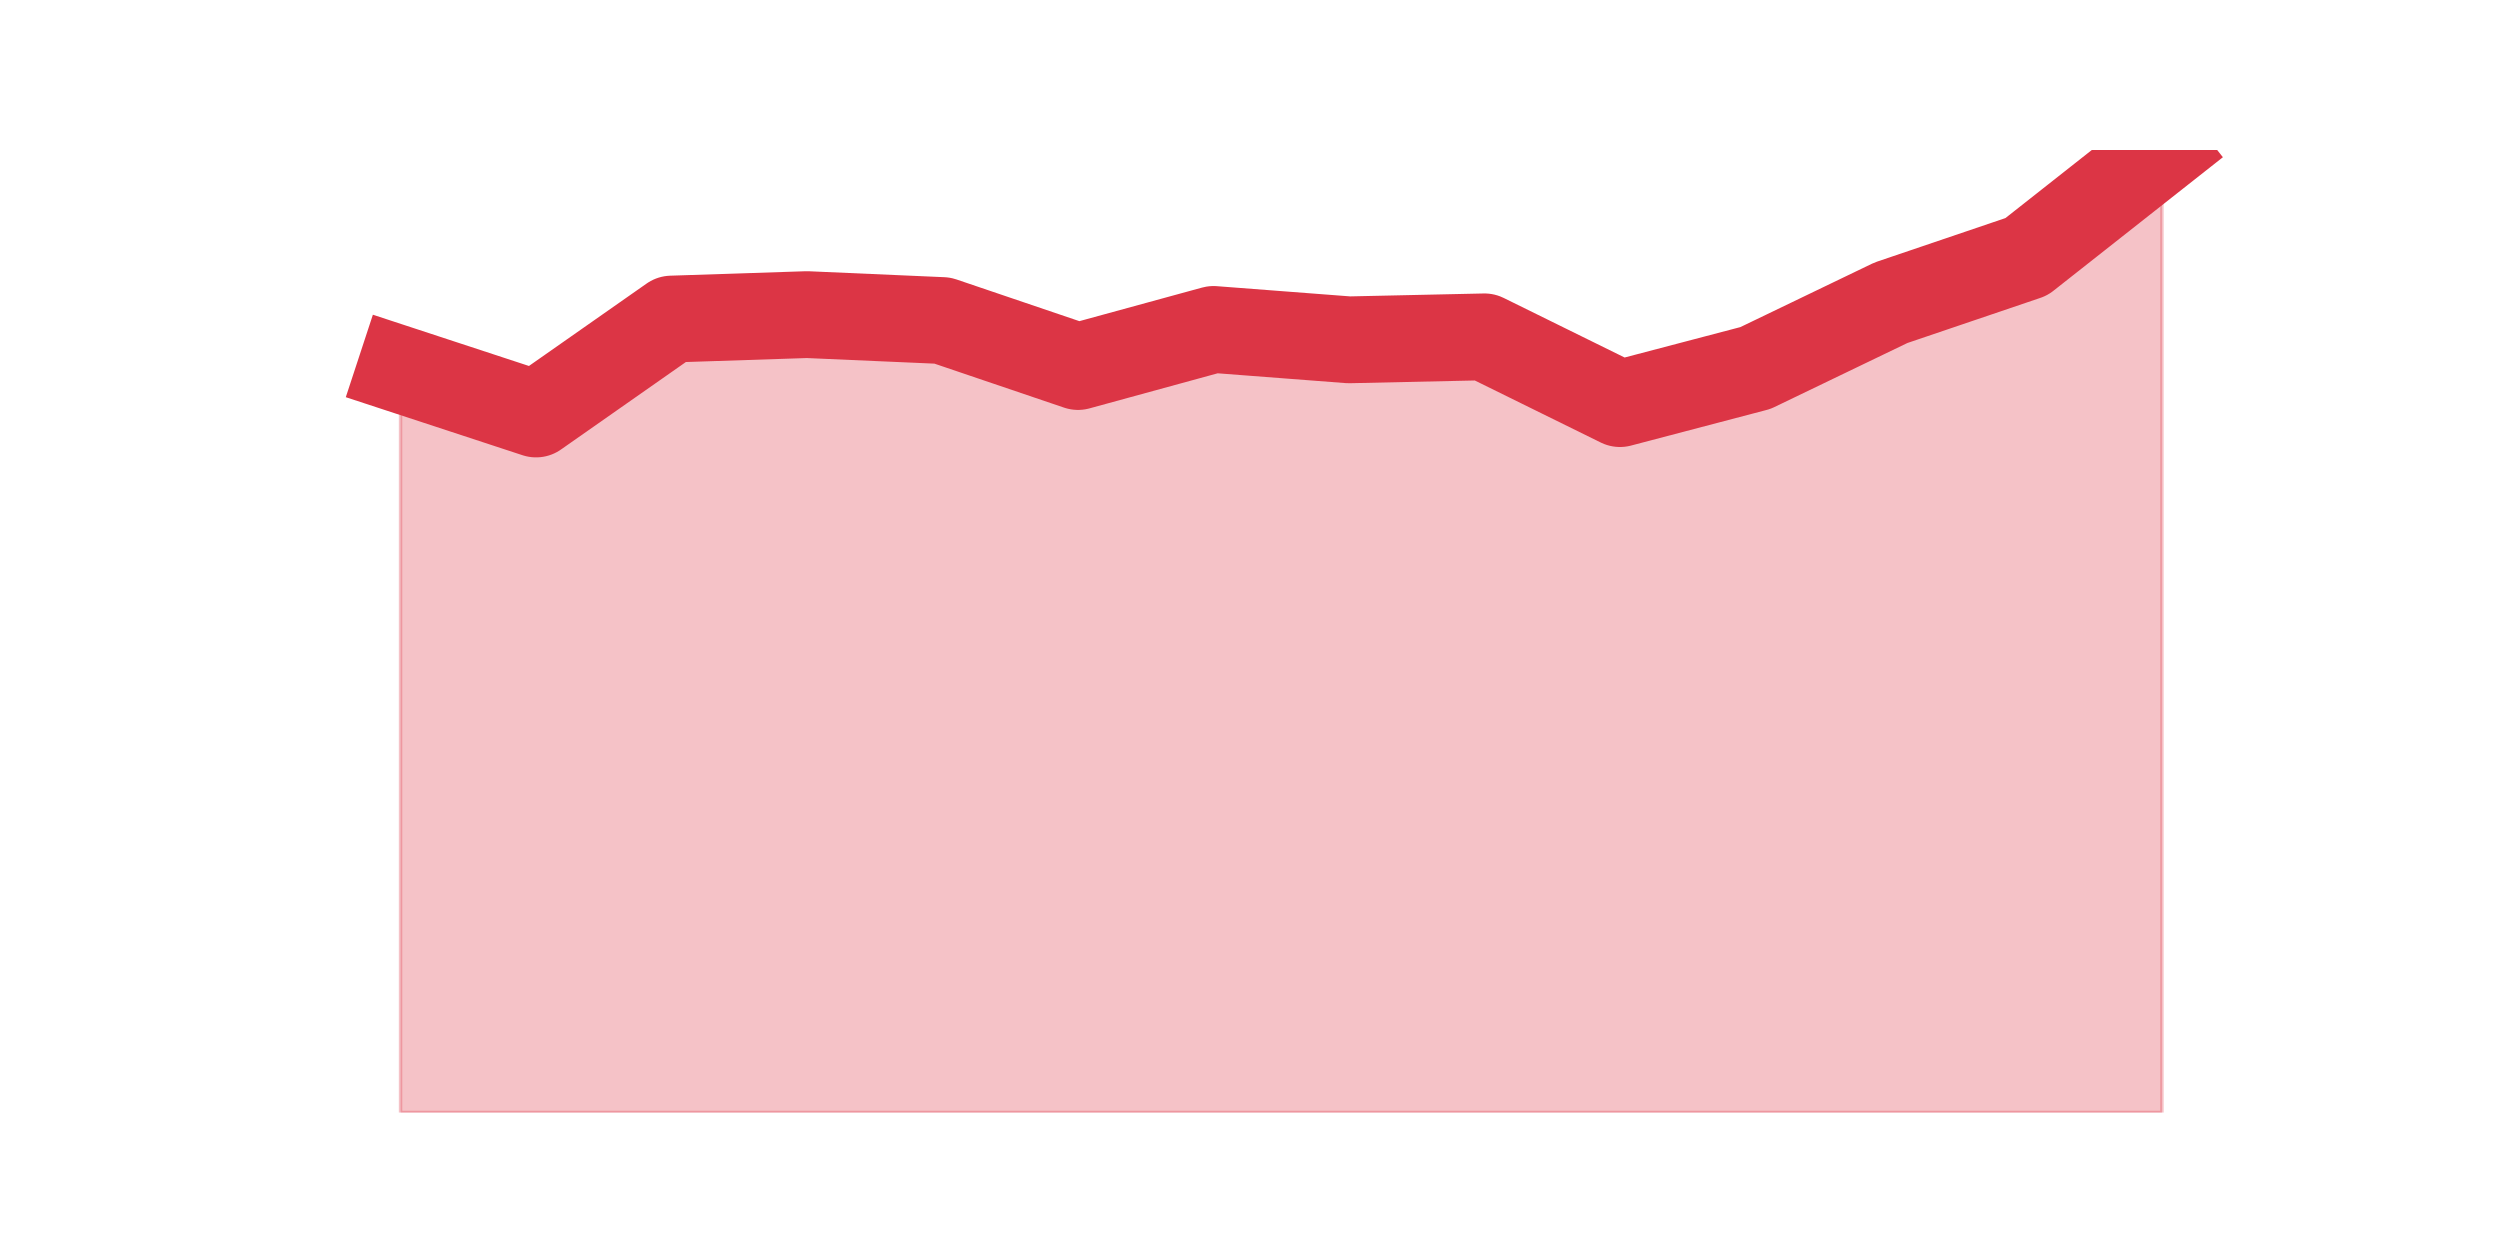 <?xml version="1.0" encoding="utf-8" standalone="no"?>
<!DOCTYPE svg PUBLIC "-//W3C//DTD SVG 1.1//EN"
  "http://www.w3.org/Graphics/SVG/1.1/DTD/svg11.dtd">
<svg height="360pt" version="1.1" viewBox="0 0 720 360" width="720pt" xmlns="http://www.w3.org/2000/svg" xmlns:xlink="http://www.w3.org/1999/xlink">
 <defs>
  <style type="text/css">*{stroke-linecap:butt;stroke-linejoin:round;}</style>
 </defs>
 <g id="figure_1">
  <g id="patch_1">
   <path d="M 0 360 
L 720 360 
L 720 0 
L 0 0 
z
" style="fill:none;"/>
  </g>
  <g id="axes_1">
   <g id="matplotlib.axis_1"/>
   <g id="matplotlib.axis_2"/>
   <g id="PolyCollection_1">
    <defs>
     <path d="M 115.364 -253.586 
L 115.364 -39.6 
L 154.385 -39.6 
L 193.406 -39.6 
L 232.427 -39.6 
L 271.448 -39.6 
L 310.469 -39.6 
L 349.49 -39.6 
L 388.51 -39.6 
L 427.531 -39.6 
L 466.552 -39.6 
L 505.573 -39.6 
L 544.594 -39.6 
L 583.615 -39.6 
L 622.636 -39.6 
L 622.636 -316.8 
L 622.636 -316.8 
L 583.615 -286.047 
L 544.594 -272.807 
L 505.573 -254.014 
L 466.552 -243.763 
L 427.531 -262.983 
L 388.51 -262.129 
L 349.49 -265.119 
L 310.469 -254.441 
L 271.448 -267.681 
L 232.427 -269.39 
L 193.406 -268.108 
L 154.385 -240.773 
L 115.364 -253.586 
z
" id="m43b780404d" style="stroke:#dc3545;stroke-opacity:0.3;"/>
    </defs>
    <g clip-path="url(#p0bb37a4794)">
     <use style="fill:#dc3545;fill-opacity:0.3;stroke:#dc3545;stroke-opacity:0.3;" x="0" xlink:href="#m43b780404d" y="360"/>
    </g>
   </g>
   <g id="line2d_1">
    <path clip-path="url(#p0bb37a4794)" d="M 115.364 106.414 
L 154.385 119.227 
L 193.406 91.892 
L 232.427 90.61 
L 271.448 92.319 
L 310.469 105.559 
L 349.49 94.881 
L 388.51 97.871 
L 427.531 97.017 
L 466.552 116.237 
L 505.573 105.986 
L 544.594 87.193 
L 583.615 73.953 
L 622.636 43.2 
" style="fill:none;stroke:#dc3545;stroke-linecap:square;stroke-width:25;"/>
   </g>
  </g>
 </g>
 <defs>
  <clipPath id="p0bb37a4794">
   <rect height="277.2" width="558" x="90" y="43.2"/>
  </clipPath>
 </defs>
</svg>
